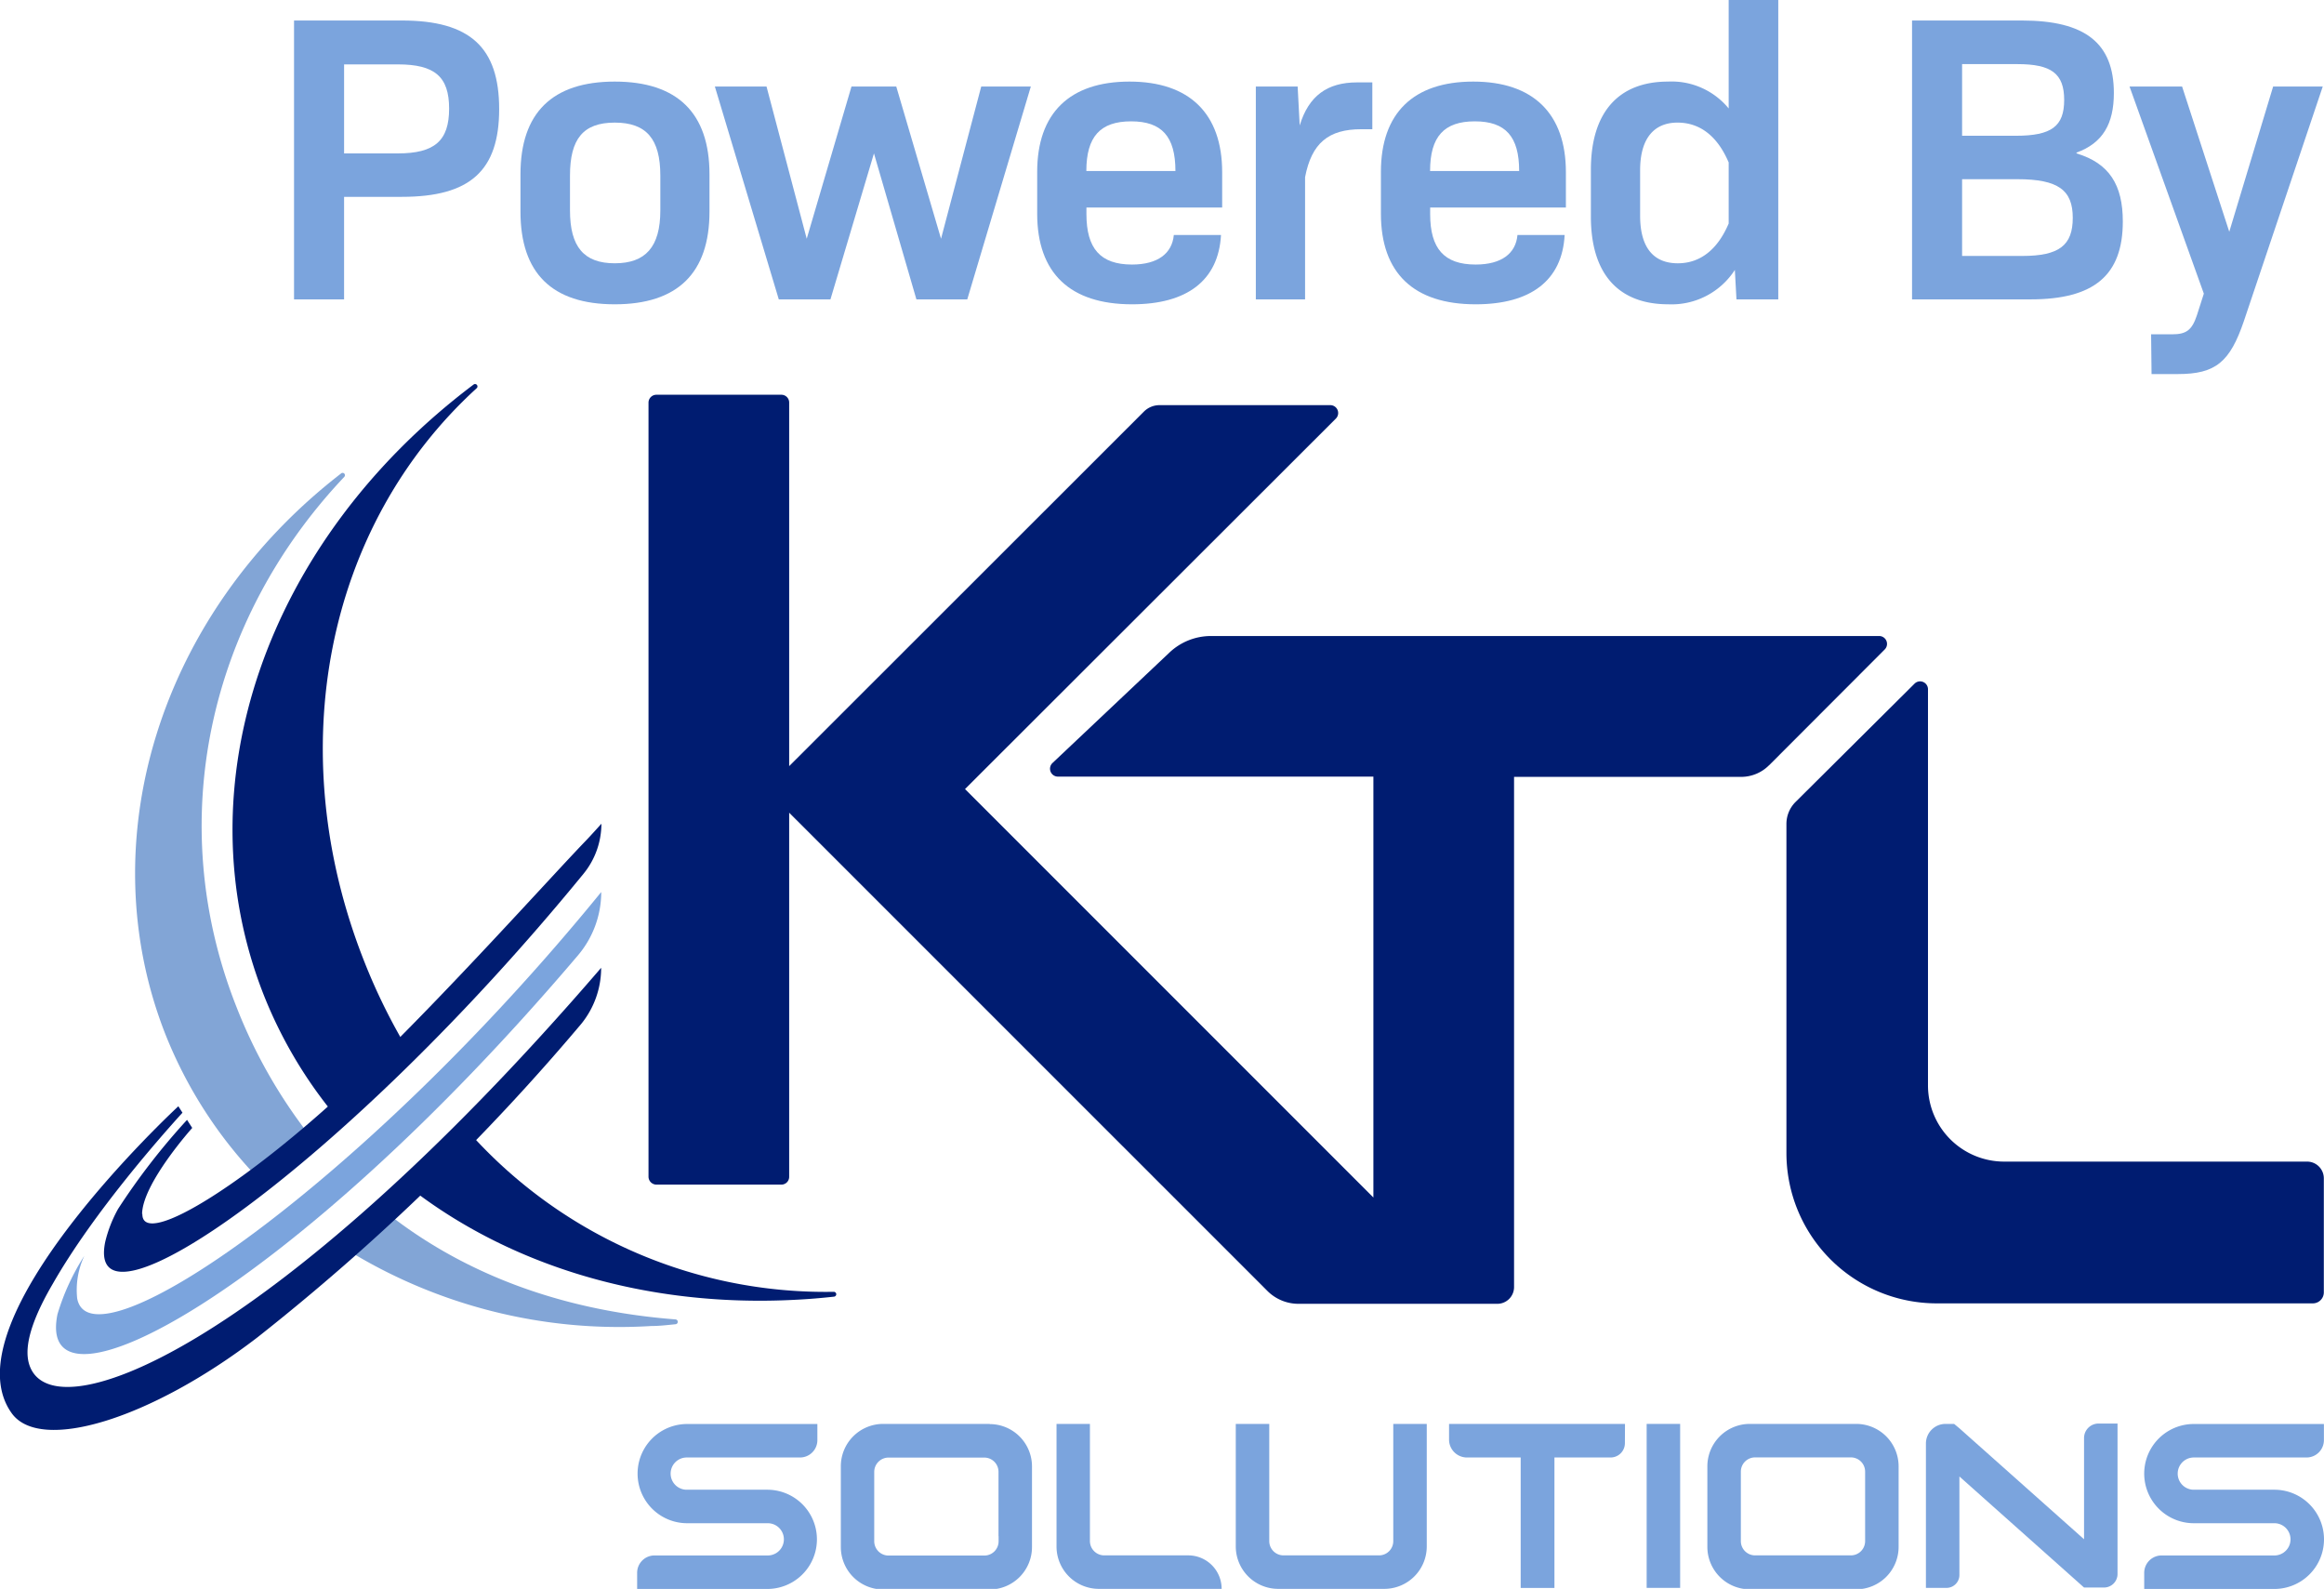 <svg xmlns="http://www.w3.org/2000/svg" xmlns:xlink="http://www.w3.org/1999/xlink" viewBox="0 0 259.56 177.42"><defs><style>.cls-1{fill:none;}.cls-2{fill:#7ba4dd;}.cls-3{clip-path:url(#clip-path);}.cls-4{fill:#001c71;}.cls-5{fill:#82a5d6;}</style><clipPath id="clip-path" transform="translate(-20.39 -36.25)"><rect class="cls-1" width="298.43" height="298.73"/></clipPath></defs><title>Powered By</title><g id="Layer_2" data-name="Layer 2"><g id="Layer_2-2" data-name="Layer 2"><path class="cls-2" d="M53.23,38.54H65.28c7.6,0,10.86,3,10.86,9.89s-3.26,9.8-10.86,9.8H58.82V69.68H53.23ZM64.82,53.38c4.12,0,5.73-1.42,5.73-5s-1.61-4.94-5.73-4.94h-6v9.94Z" transform="translate(-20.39 -36.25)"/><path class="cls-2" d="M78.52,59.88V55.71c0-6.87,3.57-10.35,10.53-10.35s10.58,3.48,10.58,10.35v4.17c0,6.87-3.57,10.35-10.58,10.35S78.52,66.75,78.52,59.88Zm15.62-.13v-3.9c0-4.08-1.56-5.91-5.09-5.91s-5,1.83-5,5.91v3.9c0,4.07,1.56,5.9,5,5.9S94.14,63.82,94.14,59.75Z" transform="translate(-20.39 -36.25)"/><path class="cls-2" d="M100.23,45.91H106l4.49,17,5-17h5l5,17,4.49-17h5.54l-7.1,23.77h-5.68L118,53.38l-4.86,16.3h-5.77Z" transform="translate(-20.39 -36.25)"/><path class="cls-2" d="M136.23,60.11V55.44c0-6.55,3.62-10.08,10.31-10.08s10.35,3.57,10.35,10.12v3.94H141.73v.74c0,3.84,1.56,5.63,5.09,5.63,2.88,0,4.48-1.24,4.67-3.3h5.27c-.28,5.09-3.81,7.74-9.94,7.74C139.9,70.23,136.23,66.75,136.23,60.11Zm15.44-4.76c0-3.85-1.51-5.55-4.95-5.55s-5,1.7-5,5.55Z" transform="translate(-20.39 -36.25)"/><path class="cls-2" d="M160.65,45.91h4.67l.23,4.35c1-3.3,3.07-4.81,6.41-4.81h1.7v5.23h-1.24c-3.66,0-5.54,1.55-6.27,5.35V69.68h-5.5Z" transform="translate(-20.39 -36.25)"/><path class="cls-2" d="M174.62,60.11V55.44c0-6.55,3.62-10.08,10.31-10.08s10.35,3.57,10.35,10.12v3.94H180.12v.74c0,3.84,1.55,5.63,5.08,5.63,2.89,0,4.49-1.24,4.67-3.3h5.27c-.27,5.09-3.8,7.74-9.94,7.74C178.29,70.23,174.62,66.75,174.62,60.11Zm15.44-4.76c0-3.85-1.51-5.55-4.95-5.55s-5,1.7-5,5.55Z" transform="translate(-20.39 -36.25)"/><path class="cls-2" d="M198.07,60.43V55.21c0-6.46,3.12-9.85,8.62-9.85a8.24,8.24,0,0,1,6.77,3V36.25H219V69.68h-4.67l-.18-3.29a8.41,8.41,0,0,1-7.42,3.84C201.19,70.23,198.07,66.89,198.07,60.43Zm15.39.78V54.39c-1.23-2.89-3.16-4.45-5.72-4.45s-4.17,1.7-4.17,5.32v5.08c0,3.57,1.51,5.31,4.21,5.31C210.3,65.65,212.23,64.1,213.46,61.21Z" transform="translate(-20.39 -36.25)"/><path class="cls-2" d="M233.94,38.54h12.27c7.06,0,10.27,2.52,10.27,8.1,0,3.44-1.24,5.59-4.17,6.65v.09c3.66,1.1,5.17,3.52,5.17,7.6,0,6-3.2,8.7-10.3,8.7H233.94Zm11.59,12.87c4,0,5.4-1.06,5.4-4s-1.42-4-5.22-4h-6.18v8Zm.73,13.42c4.12,0,5.63-1.19,5.63-4.26s-1.6-4.31-6.18-4.31h-6.18v8.57Z" transform="translate(-20.39 -36.25)"/><path class="cls-2" d="M260.64,73.58H263c1.56,0,2.2-.46,2.75-2.11l.78-2.43-8.3-23.13h5.87l5.27,16.22,4.9-16.22h5.54L271,72.11c-1.56,4.58-3.16,5.91-7.38,5.91h-2.93Z" transform="translate(-20.39 -36.25)"/><g class="cls-3"><g class="cls-3"><path class="cls-4" d="M218,121.68l12.89-12.91a.88.88,0,0,0-.62-1.5H155.64a6.75,6.75,0,0,0-4.63,1.84l-13.07,12.34a.88.88,0,0,0,.61,1.52h35.23v47l-45.61-45.61L169.58,83a.88.88,0,0,0-.62-1.51H149.89a2.47,2.47,0,0,0-1.74.72L108.53,121.8V81.21a.87.87,0,0,0-.88-.88H93.71a.88.88,0,0,0-.89.88v86.43a.89.89,0,0,0,.89.89l13.94,0a.87.87,0,0,0,.88-.88V127l53.4,53.39a4.91,4.91,0,0,0,3.49,1.45h22.2a1.87,1.87,0,0,0,1.87-1.87V123h25.35a4.4,4.4,0,0,0,3.12-1.29" transform="translate(-20.39 -36.25)"/><path class="cls-4" d="M220.91,125.82a3.47,3.47,0,0,0-1,2.45V165a16.79,16.79,0,0,0,16.79,16.79h42a1.23,1.23,0,0,0,1.23-1.22V167.82a1.87,1.87,0,0,0-1.86-1.86H244.24a8.51,8.51,0,0,1-8.52-8.52V113.22a.88.88,0,0,0-1.51-.62Z" transform="translate(-20.39 -36.25)"/><path class="cls-4" d="M57.67,160.64,66,153.58a66.33,66.33,0,0,1-4.94-10c-9.27-23.46-4.33-48.58,12.59-64a.27.27,0,0,0-.34-.41C50.06,96.66,40.64,124,49.85,147.36a50.07,50.07,0,0,0,7.82,13.28" transform="translate(-20.39 -36.25)"/><path class="cls-4" d="M113.51,180.5a53.38,53.38,0,0,1-41.28-18.43l-6.46,6.5c11.37,9,26.72,13.7,43.44,12.82,1.44-.07,2.88-.19,4.34-.35a.28.28,0,0,0,.24-.28.28.28,0,0,0-.28-.26" transform="translate(-20.39 -36.25)"/><path class="cls-5" d="M95.82,183.58c-12.93-1-24-5.22-32.74-12.3l-4.29,4.31a57.93,57.93,0,0,0,34.31,8.73c.91,0,1.83-.11,2.74-.2a.27.27,0,0,0,.25-.28.28.28,0,0,0-.27-.26" transform="translate(-20.39 -36.25)"/><path class="cls-5" d="M54.93,163a57.18,57.18,0,0,1-8.14-14.34c-8.15-20.63-3.14-43.1,12.05-59.16a.27.27,0,0,0,0-.37.26.26,0,0,0-.37,0c-20.27,15.66-28.12,41.07-19.58,62.68a49.43,49.43,0,0,0,10.33,16Z" transform="translate(-20.39 -36.25)"/><path class="cls-2" d="M97.14,199h12.6a1.94,1.94,0,0,0,1.94-1.94v-1.8H97.14a5.54,5.54,0,0,0,0,11.08h9a1.8,1.8,0,1,1,0,3.6H93.55a1.94,1.94,0,0,0-2,1.94v1.8h14.54a5.54,5.54,0,1,0,0-11.08h-9a1.8,1.8,0,1,1,0-3.6" transform="translate(-20.39 -36.25)"/><path class="cls-2" d="M265.41,199H278a1.94,1.94,0,0,0,1.94-1.94v-1.8H265.41a5.54,5.54,0,1,0,0,11.08h9a1.8,1.8,0,0,1,0,3.6h-12.6a1.94,1.94,0,0,0-1.94,1.94v1.8h14.54a5.54,5.54,0,0,0,0-11.08h-9a1.8,1.8,0,0,1,0-3.6" transform="translate(-20.39 -36.25)"/><path class="cls-2" d="M130.92,195.25H119A4.73,4.73,0,0,0,114.3,200v9a4.74,4.74,0,0,0,4.73,4.74h11.89a4.74,4.74,0,0,0,4.73-4.74v-9a4.73,4.73,0,0,0-4.73-4.73m1,12.52v.56a1.59,1.59,0,0,1-1.59,1.6H119.63a1.6,1.6,0,0,1-1.6-1.6v-7.74a1.6,1.6,0,0,1,1.6-1.6h10.69a1.59,1.59,0,0,1,1.59,1.6v7.18Z" transform="translate(-20.39 -36.25)"/><path class="cls-2" d="M227.7,195.25H215.82a4.74,4.74,0,0,0-4.74,4.73v9a4.74,4.74,0,0,0,4.74,4.74H227.7a4.74,4.74,0,0,0,4.74-4.74v-9a4.74,4.74,0,0,0-4.74-4.73m1,12.52v.56a1.59,1.59,0,0,1-1.6,1.6H216.42a1.59,1.59,0,0,1-1.6-1.6v-7.74a1.59,1.59,0,0,1,1.6-1.6H227.1a1.59,1.59,0,0,1,1.6,1.6v7.18Z" transform="translate(-20.39 -36.25)"/><path class="cls-2" d="M176,195.25v13.09a1.59,1.59,0,0,1-1.6,1.59H163.74a1.59,1.59,0,0,1-1.59-1.59V195.25h-3.74v13.68a4.74,4.74,0,0,0,4.74,4.74H175a4.74,4.74,0,0,0,4.74-4.74V195.25Z" transform="translate(-20.39 -36.25)"/><rect class="cls-2" x="183.91" y="159" width="3.74" height="18.31"/><path class="cls-2" d="M253.15,196.87v11.26l-13.92-12.39-.59-.49h-.95a2.19,2.19,0,0,0-2.2,2.2v16.11h2.3a1.44,1.44,0,0,0,1.44-1.44v-11l13.92,12.4h2.23a1.51,1.51,0,0,0,1.51-1.51v-16.8h-2.12a1.62,1.62,0,0,0-1.62,1.62" transform="translate(-20.39 -36.25)"/><path class="cls-2" d="M201.88,195.25H182.23V197a2,2,0,0,0,2,2h6v14.57H194V199h6.27a1.6,1.6,0,0,0,1.6-1.61Z" transform="translate(-20.39 -36.25)"/><path class="cls-2" d="M143.72,209.93a1.6,1.6,0,0,1-1.6-1.6V195.25h-3.73v13.68a4.73,4.73,0,0,0,4.73,4.74h13.71a3.73,3.73,0,0,0-3.74-3.74Z" transform="translate(-20.39 -36.25)"/><path class="cls-2" d="M87.53,135.87h0c-26.63,32.69-57,53.5-58.52,45.37a9,9,0,0,1,.8-4.76,25.65,25.65,0,0,0-3,6.52c-2.59,12.74,26-2.24,58.13-40.07a10.93,10.93,0,0,0,2.6-7.06" transform="translate(-20.39 -36.25)"/><path class="cls-4" d="M23.54,188.15c-.41-2.19.85-5.31,2.76-8.57,4.57-8,12.27-16.66,14.47-19.08l-.46-.72s-26,24-18.61,34.28c3.18,4.43,15.49.7,27.45-8.48a248.29,248.29,0,0,0,36.16-35,9.91,9.91,0,0,0,2.22-6.26c-36.79,42.75-62.34,52.75-64,43.79" transform="translate(-20.39 -36.25)"/><path class="cls-4" d="M36.26,171.8c.05-3.41,5.6-9.6,5.6-9.6l-.58-.9a75.21,75.21,0,0,0-7.7,9.94,14.5,14.5,0,0,0-1.44,3.69c-2.37,11.65,26.71-8.45,53.42-41.11a8.86,8.86,0,0,0,2-5.59s-1.17,1.31-1.84,2c-4.24,4.42-15.13,16.58-24.69,25.84-12.2,11.8-24.8,19.77-24.74,15.73" transform="translate(-20.39 -36.25)"/></g></g></g></g></svg>